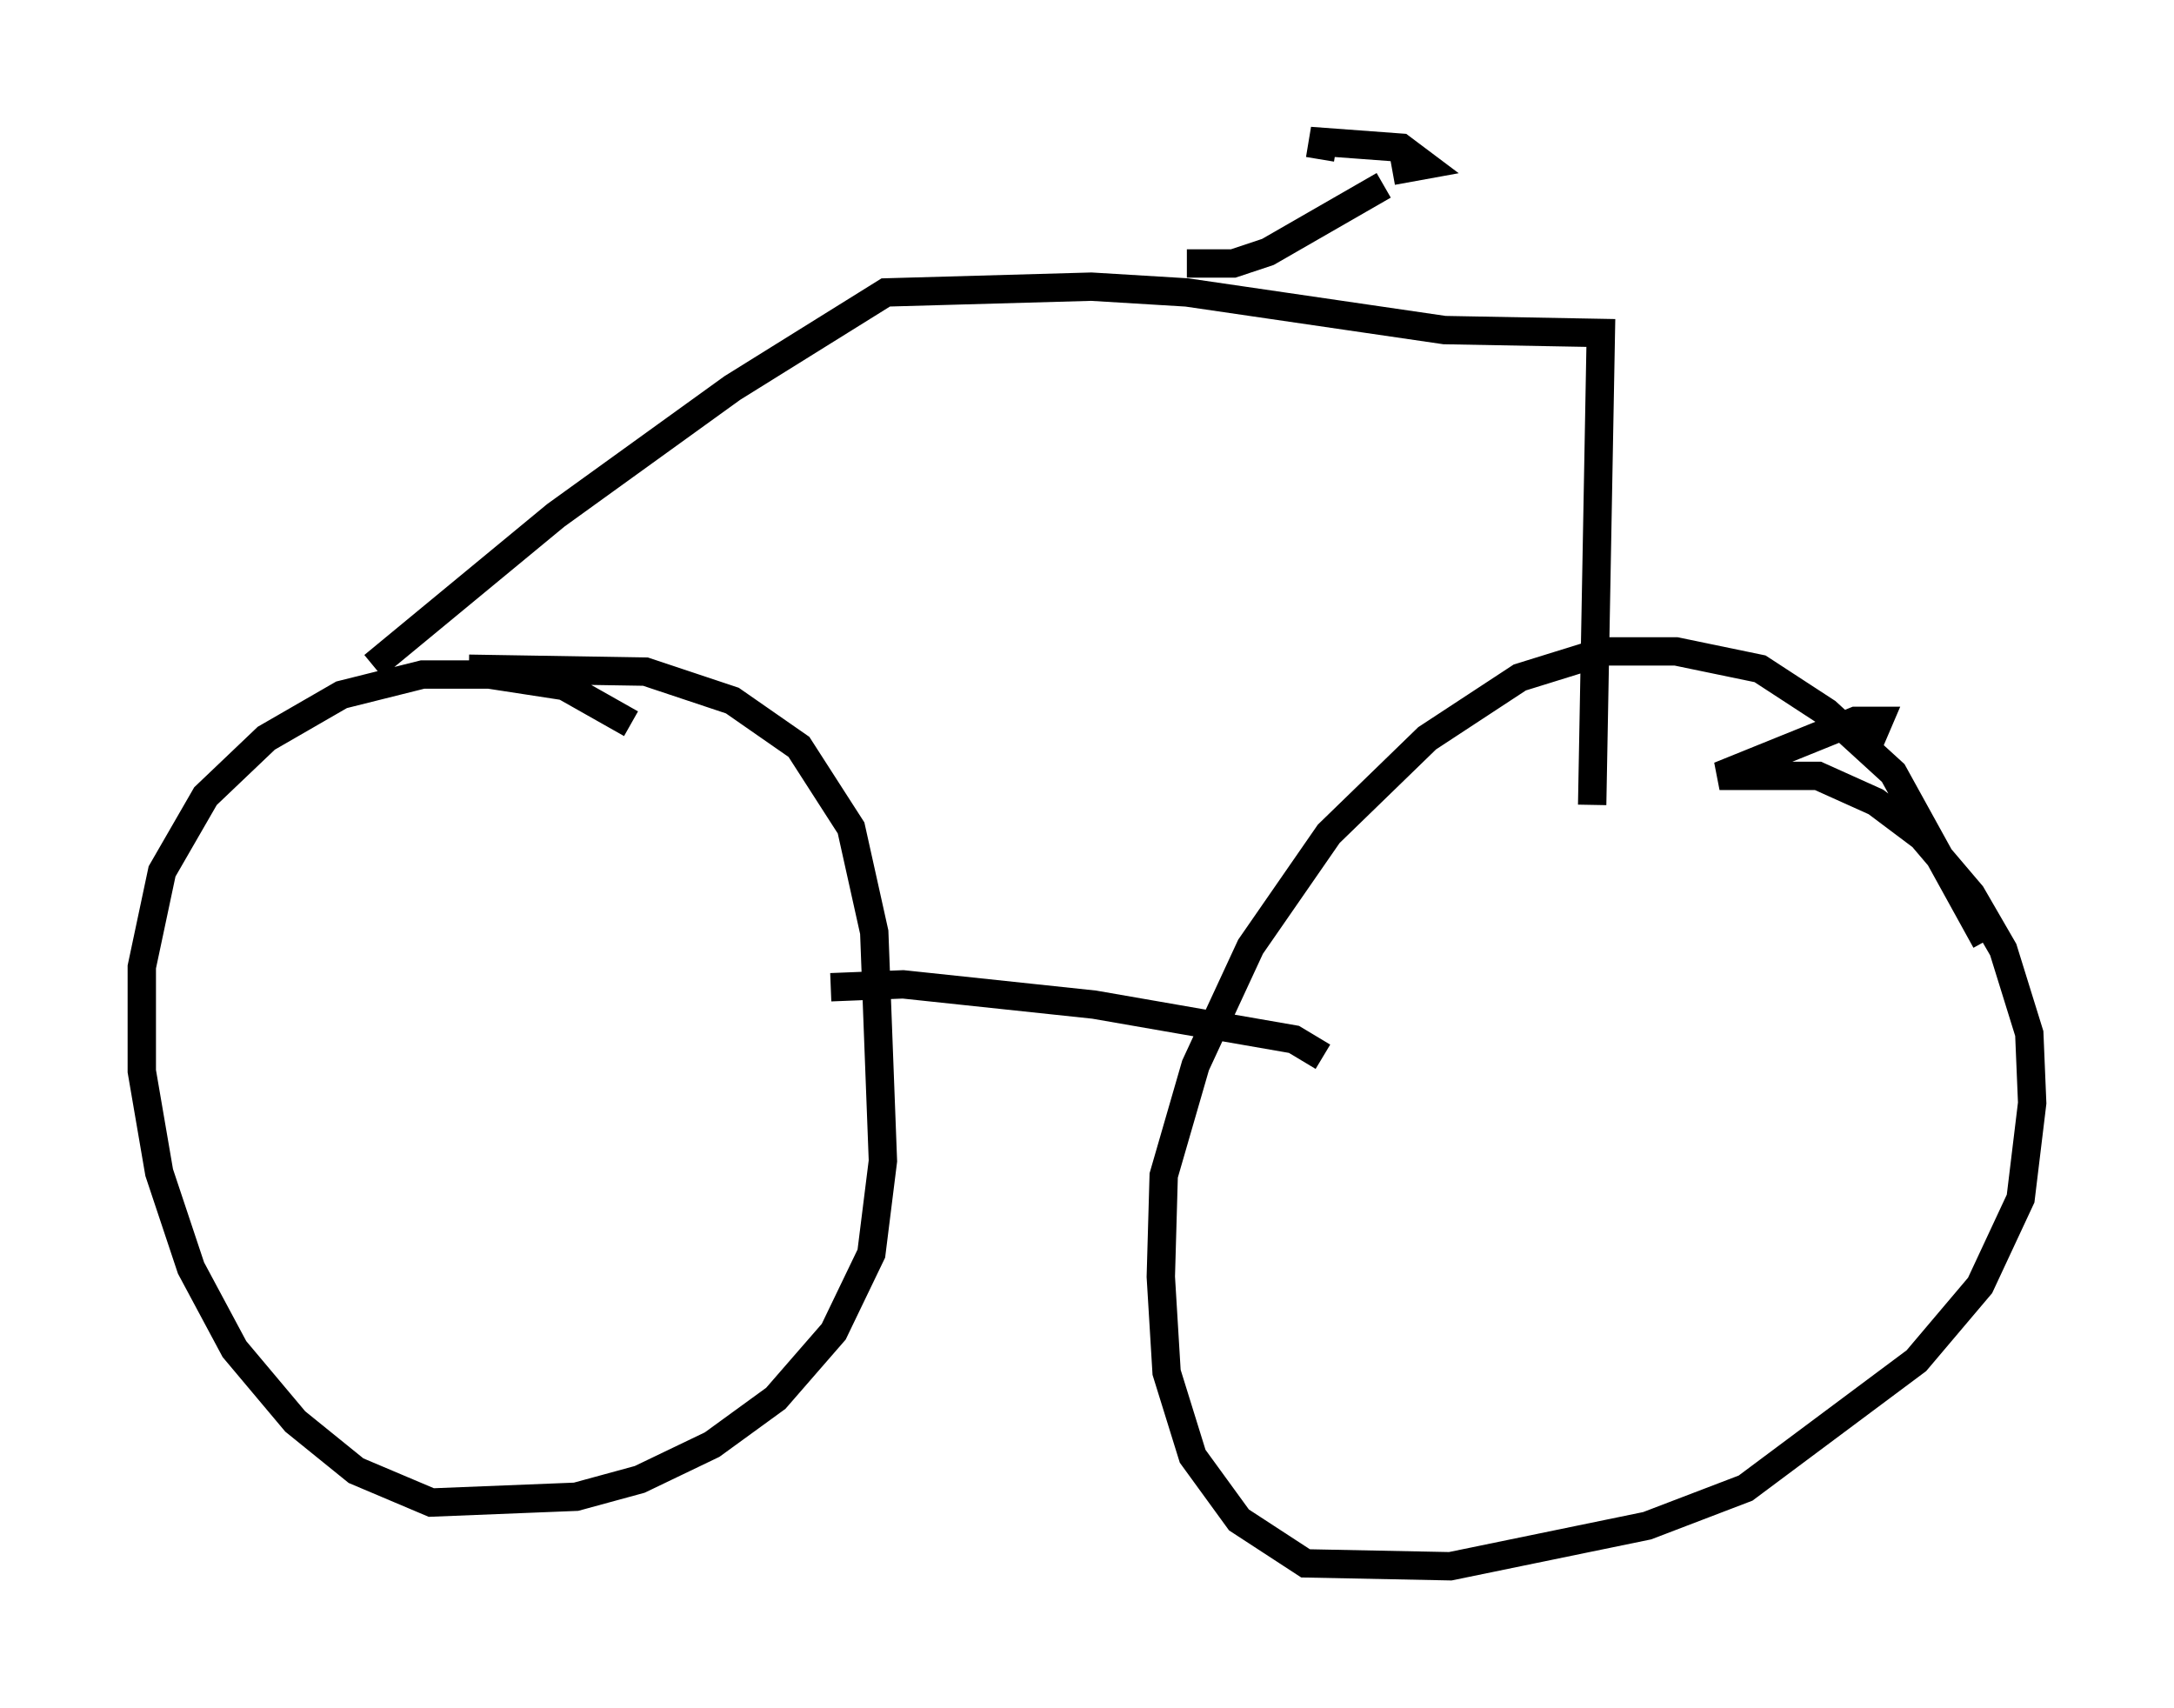 <?xml version="1.0" encoding="utf-8" ?>
<svg baseProfile="full" height="60.226" version="1.1" width="76.661" xmlns="http://www.w3.org/2000/svg" xmlns:ev="http://www.w3.org/2001/xml-events" xmlns:xlink="http://www.w3.org/1999/xlink"><defs /><rect fill="white" height="60.226" width="76.661" x="0" y="0" /><path d="M11.533, 23.886 m5.002, -0.306 l6.227, 0.102 3.063, 1.021 l2.348, 1.633 1.838, 2.858 l0.817, 3.675 0.306, 8.065 l-0.408, 3.267 -1.327, 2.756 l-2.042, 2.348 -2.246, 1.633 l-2.552, 1.225 -2.246, 0.613 l-5.104, 0.204 -2.654, -1.123 l-2.144, -1.735 -2.144, -2.552 l-1.531, -2.858 -1.123, -3.369 l-0.613, -3.573 0.0, -3.675 l0.715, -3.369 1.531, -2.654 l2.144, -2.042 2.654, -1.531 l2.858, -0.715 2.348, 0.0 l2.654, 0.408 2.348, 1.327 m43.692, 0.613 l0.306, -0.715 -0.817, 0.0 l-4.798, 1.94 3.471, 0.0 l2.042, 0.919 1.633, 1.225 l1.735, 2.042 1.123, 1.94 l0.919, 2.96 0.102, 2.45 l-0.408, 3.369 -1.429, 3.063 l-2.246, 2.654 -6.023, 4.492 l-3.471, 1.327 -6.942, 1.429 l-5.104, -0.102 -2.348, -1.531 l-1.633, -2.246 -0.919, -2.96 l-0.204, -3.369 0.102, -3.573 l1.123, -3.879 1.94, -4.185 l2.756, -3.981 3.471, -3.369 l3.267, -2.144 2.96, -0.919 l2.552, 0.0 2.96, 0.613 l2.348, 1.531 2.348, 2.144 l3.267, 5.921 m-40.732, 1.633 l2.552, -0.102 6.738, 0.715 l7.044, 1.225 1.021, 0.613 m-33.484, -13.781 l6.431, -5.308 6.227, -4.492 l5.41, -3.369 7.248, -0.204 l3.369, 0.204 9.086, 1.327 l5.513, 0.102 -0.306, 16.64 m-14.292, -19.09 l1.633, 0.0 1.225, -0.408 l4.083, -2.348 m0.306, -0.51 l1.123, -0.204 -0.817, -0.613 l-2.756, -0.204 -0.102, 0.613 " fill="none" stroke="black" stroke-width="1" /></svg>